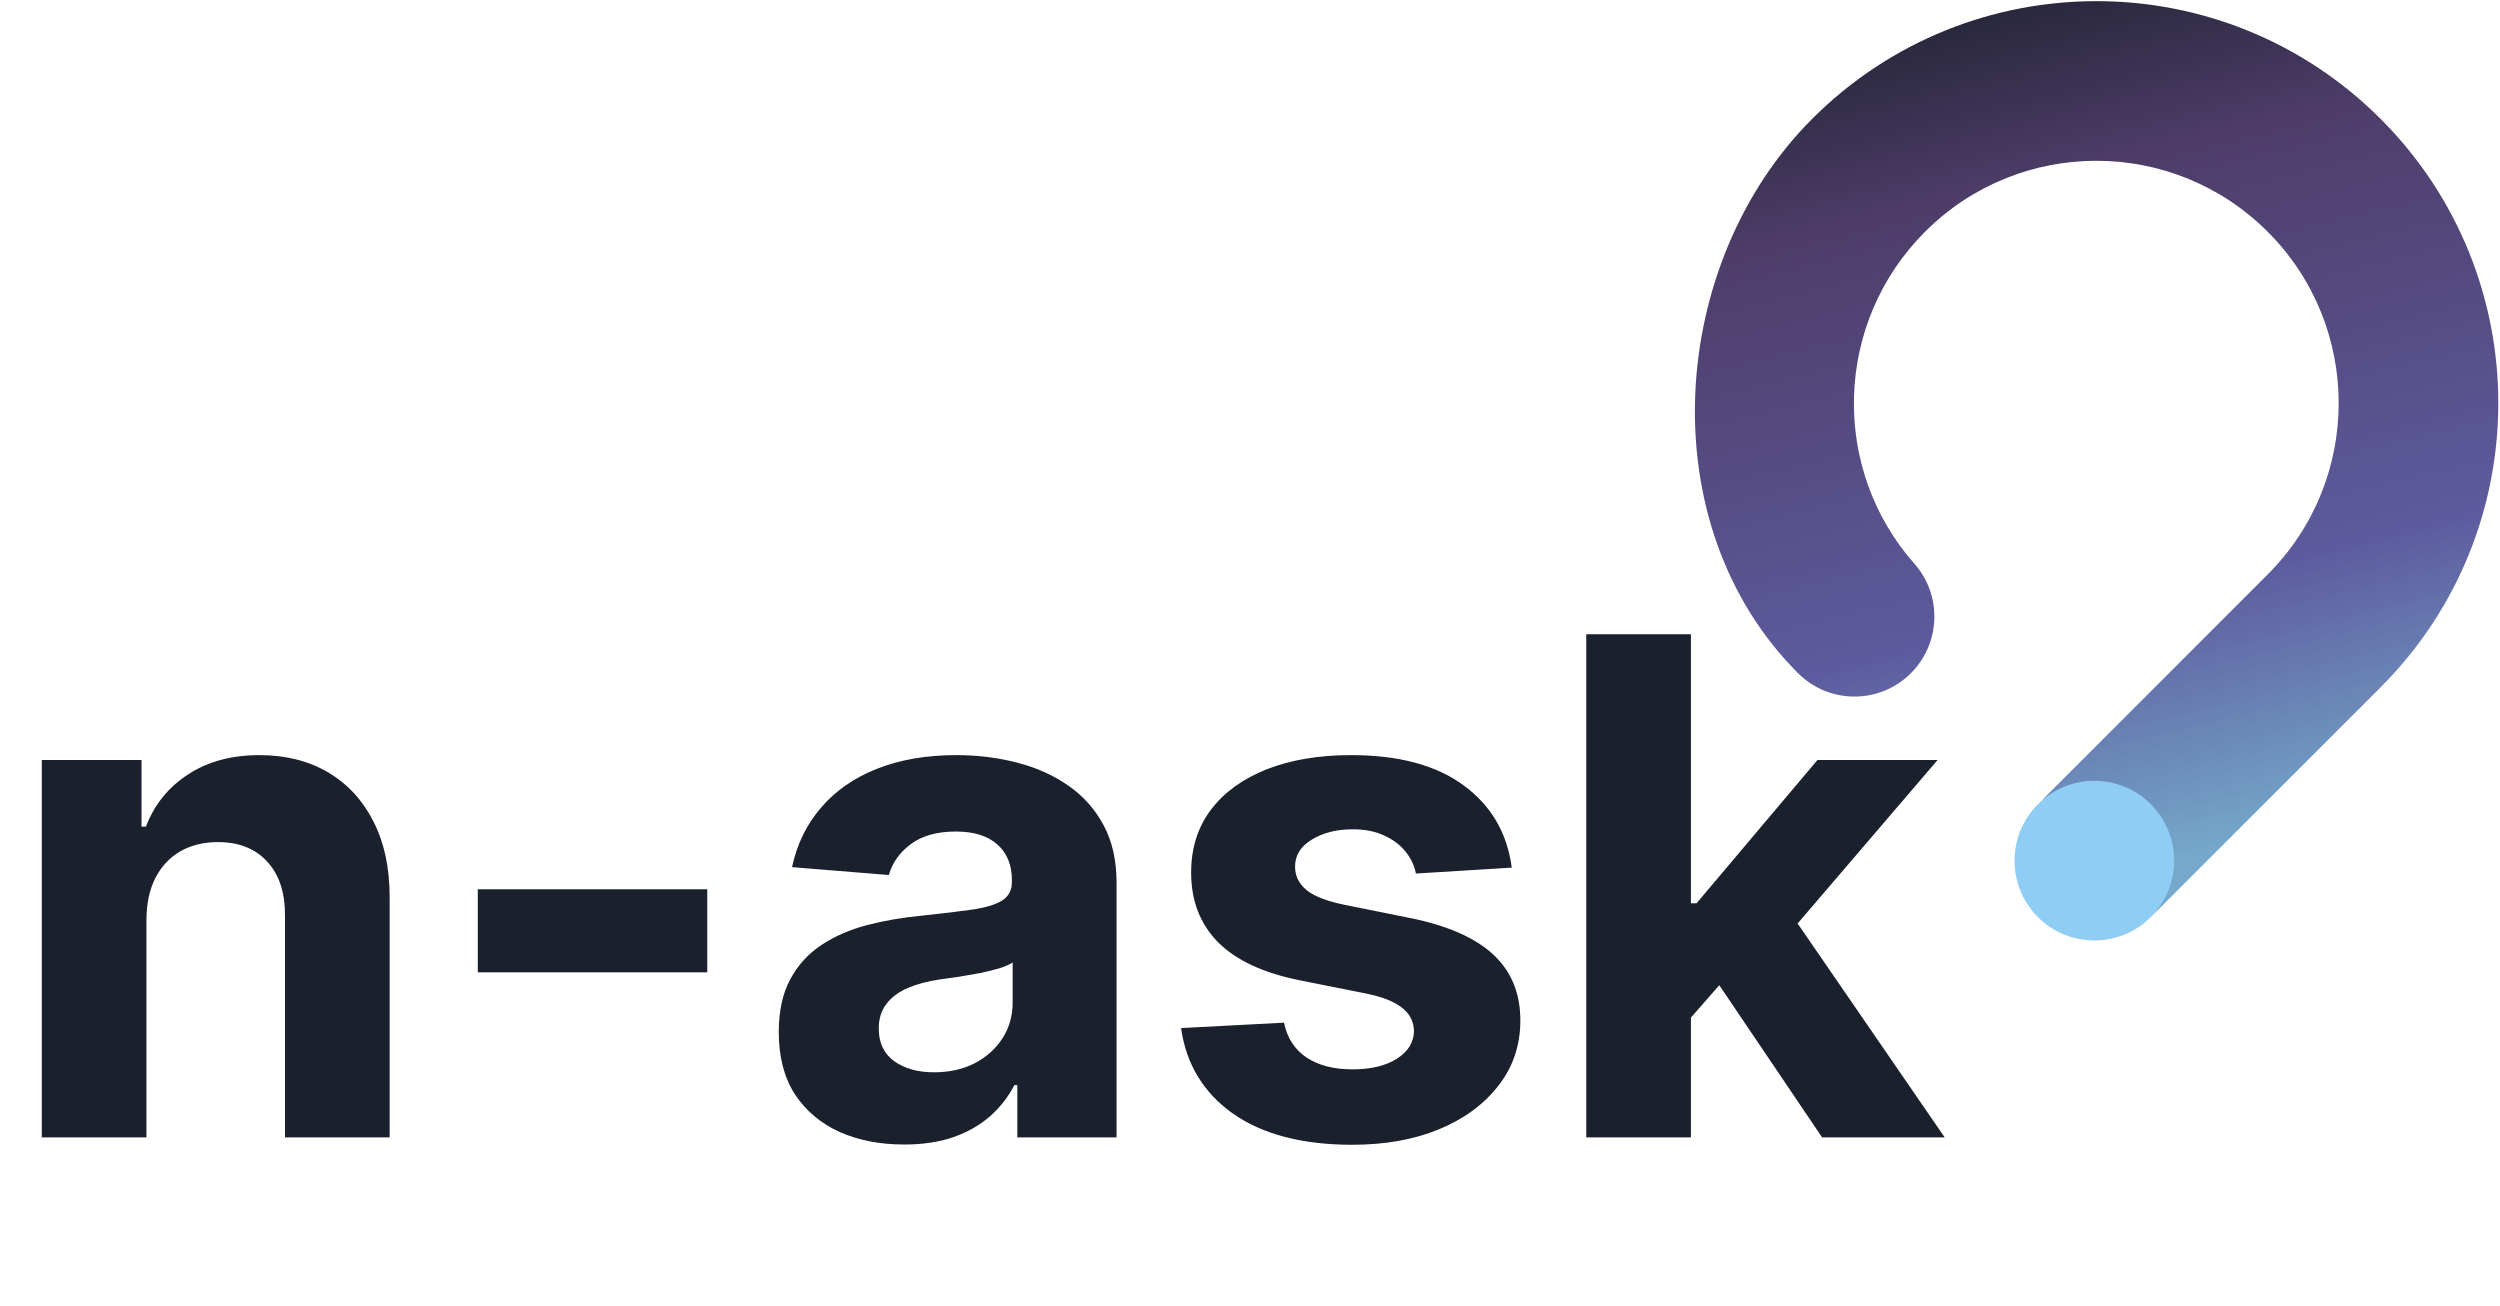 <svg width="877" height="458" viewBox="0 0 877 458" fill="none" xmlns="http://www.w3.org/2000/svg">
<path d="M51.367 322.467V399H14.652V266.619H49.643V289.975H51.194C54.125 282.276 59.037 276.185 65.932 271.704C72.827 267.164 81.187 264.895 91.012 264.895C100.205 264.895 108.221 266.906 115.058 270.928C121.895 274.95 127.21 280.696 131.002 288.165C134.795 295.577 136.691 304.425 136.691 314.71V399H99.976V321.26C100.033 313.159 97.965 306.839 93.77 302.3C89.576 297.703 83.801 295.405 76.447 295.405C71.505 295.405 67.139 296.468 63.347 298.594C59.612 300.719 56.681 303.822 54.556 307.902C52.487 311.924 51.424 316.779 51.367 322.467ZM248.107 311.952V341.083H167.61V311.952H248.107ZM317.142 401.499C308.696 401.499 301.169 400.034 294.562 397.104C287.954 394.116 282.725 389.721 278.876 383.917C275.084 378.057 273.188 370.76 273.188 362.026C273.188 354.672 274.538 348.495 277.238 343.496C279.939 338.498 283.616 334.476 288.27 331.43C292.924 328.385 298.21 326.087 304.128 324.535C310.104 322.984 316.367 321.892 322.917 321.26C330.616 320.456 336.821 319.709 341.533 319.02C346.244 318.273 349.663 317.181 351.789 315.744C353.915 314.308 354.978 312.182 354.978 309.367V308.85C354.978 303.391 353.254 299.168 349.807 296.18C346.417 293.193 341.59 291.699 335.327 291.699C328.72 291.699 323.463 293.164 319.555 296.094C315.648 298.967 313.063 302.587 311.799 306.954L277.842 304.196C279.565 296.152 282.955 289.199 288.011 283.339C293.068 277.421 299.589 272.881 307.576 269.721C315.62 266.504 324.928 264.895 335.5 264.895C342.854 264.895 349.893 265.757 356.615 267.48C363.395 269.204 369.4 271.876 374.628 275.496C379.914 279.116 384.08 283.77 387.125 289.458C390.17 295.089 391.693 301.84 391.693 309.711V399H356.874V380.642H355.84C353.714 384.779 350.87 388.428 347.307 391.588C343.745 394.691 339.464 397.133 334.466 398.914C329.467 400.638 323.692 401.499 317.142 401.499ZM327.657 376.161C333.058 376.161 337.827 375.098 341.964 372.972C346.101 370.789 349.347 367.858 351.703 364.181C354.059 360.504 355.236 356.338 355.236 351.684V337.636C354.087 338.383 352.507 339.072 350.496 339.704C348.543 340.279 346.331 340.825 343.86 341.342C341.389 341.801 338.919 342.232 336.448 342.634C333.977 342.979 331.736 343.295 329.725 343.583C325.416 344.215 321.653 345.22 318.435 346.599C315.217 347.978 312.718 349.845 310.937 352.201C309.156 354.499 308.265 357.372 308.265 360.82C308.265 365.818 310.075 369.639 313.695 372.282C317.372 374.868 322.026 376.161 327.657 376.161ZM530.323 304.368L496.71 306.436C496.136 303.564 494.901 300.978 493.004 298.68C491.108 296.324 488.609 294.457 485.506 293.078C482.461 291.641 478.812 290.923 474.561 290.923C468.872 290.923 464.075 292.13 460.168 294.543C456.261 296.899 454.307 300.059 454.307 304.023C454.307 307.183 455.571 309.855 458.099 312.039C460.627 314.222 464.965 315.974 471.113 317.296L495.073 322.122C507.943 324.765 517.539 329.017 523.859 334.878C530.179 340.738 533.339 348.438 533.339 357.976C533.339 366.652 530.783 374.265 525.669 380.815C520.613 387.365 513.66 392.479 504.812 396.156C496.021 399.776 485.88 401.586 474.388 401.586C456.864 401.586 442.902 397.937 432.502 390.64C422.16 383.285 416.098 373.288 414.317 360.647L450.429 358.751C451.52 364.095 454.163 368.174 458.358 370.99C462.552 373.748 467.924 375.127 474.474 375.127C480.91 375.127 486.081 373.891 489.988 371.421C493.952 368.892 495.963 365.646 496.021 361.682C495.963 358.349 494.556 355.62 491.798 353.494C489.04 351.311 484.788 349.644 479.042 348.495L456.117 343.927C443.189 341.342 433.565 336.86 427.245 330.482C420.982 324.105 417.85 315.974 417.85 306.092C417.85 297.588 420.149 290.262 424.745 284.114C429.399 277.966 435.921 273.226 444.309 269.894C452.756 266.561 462.638 264.895 473.957 264.895C490.677 264.895 503.835 268.428 513.43 275.496C523.083 282.563 528.714 292.187 530.323 304.368ZM589.726 360.906L589.813 316.865H595.156L637.56 266.619H679.704L622.736 333.154H614.031L589.726 360.906ZM556.459 399V222.491H593.174V399H556.459ZM639.197 399L600.241 341.342L624.718 315.4L682.204 399H639.197Z" fill="#1A202C"/>
<path d="M635.702 41.702C690.766 -13.362 780.042 -13.362 835.106 41.702C890.17 96.766 890.17 186.042 835.106 241.106L833.035 243.178C824.689 251.527 776.958 299.271 756.276 319.953C752.995 323.234 746.257 320.617 744.792 316.214C743.247 311.572 740.525 306.331 735.758 301.564C730.927 296.733 725.759 293.88 721.162 292.201C716.715 290.577 713.896 283.127 717.244 279.78C738.81 258.22 787.841 209.177 794.367 202.65L795.508 201.508C828.703 168.314 828.703 114.495 795.508 81.3C762.314 48.105 708.495 48.105 675.3 81.3C643.292 113.308 642.046 164.594 671.764 197.973C681.314 208.972 680.809 225.697 670.35 236.156C659.416 247.091 641.687 247.091 630.752 236.156C578.394 183.798 585.322 92.082 635.702 41.702Z" fill="url(#paint0_linear_24_25)"/>
<path d="M754.496 321.716C743.561 332.651 725.833 332.651 714.898 321.716C703.963 310.782 703.963 293.053 714.898 282.118C725.833 271.184 743.561 271.184 754.496 282.118C765.431 293.053 765.431 310.782 754.496 321.716Z" fill="#90CDF4"/>
<defs>
<linearGradient id="paint0_linear_24_25" x1="687.5" y1="321" x2="610.081" y2="2.262" gradientUnits="userSpaceOnUse">
<stop stop-color="#75A9CB"/>
<stop offset="0.286" stop-color="#5D5B9E"/>
<stop offset="0.74" stop-color="#4E3D69"/>
<stop offset="1" stop-color="#1A202C"/>
</linearGradient>
</defs>
</svg>
